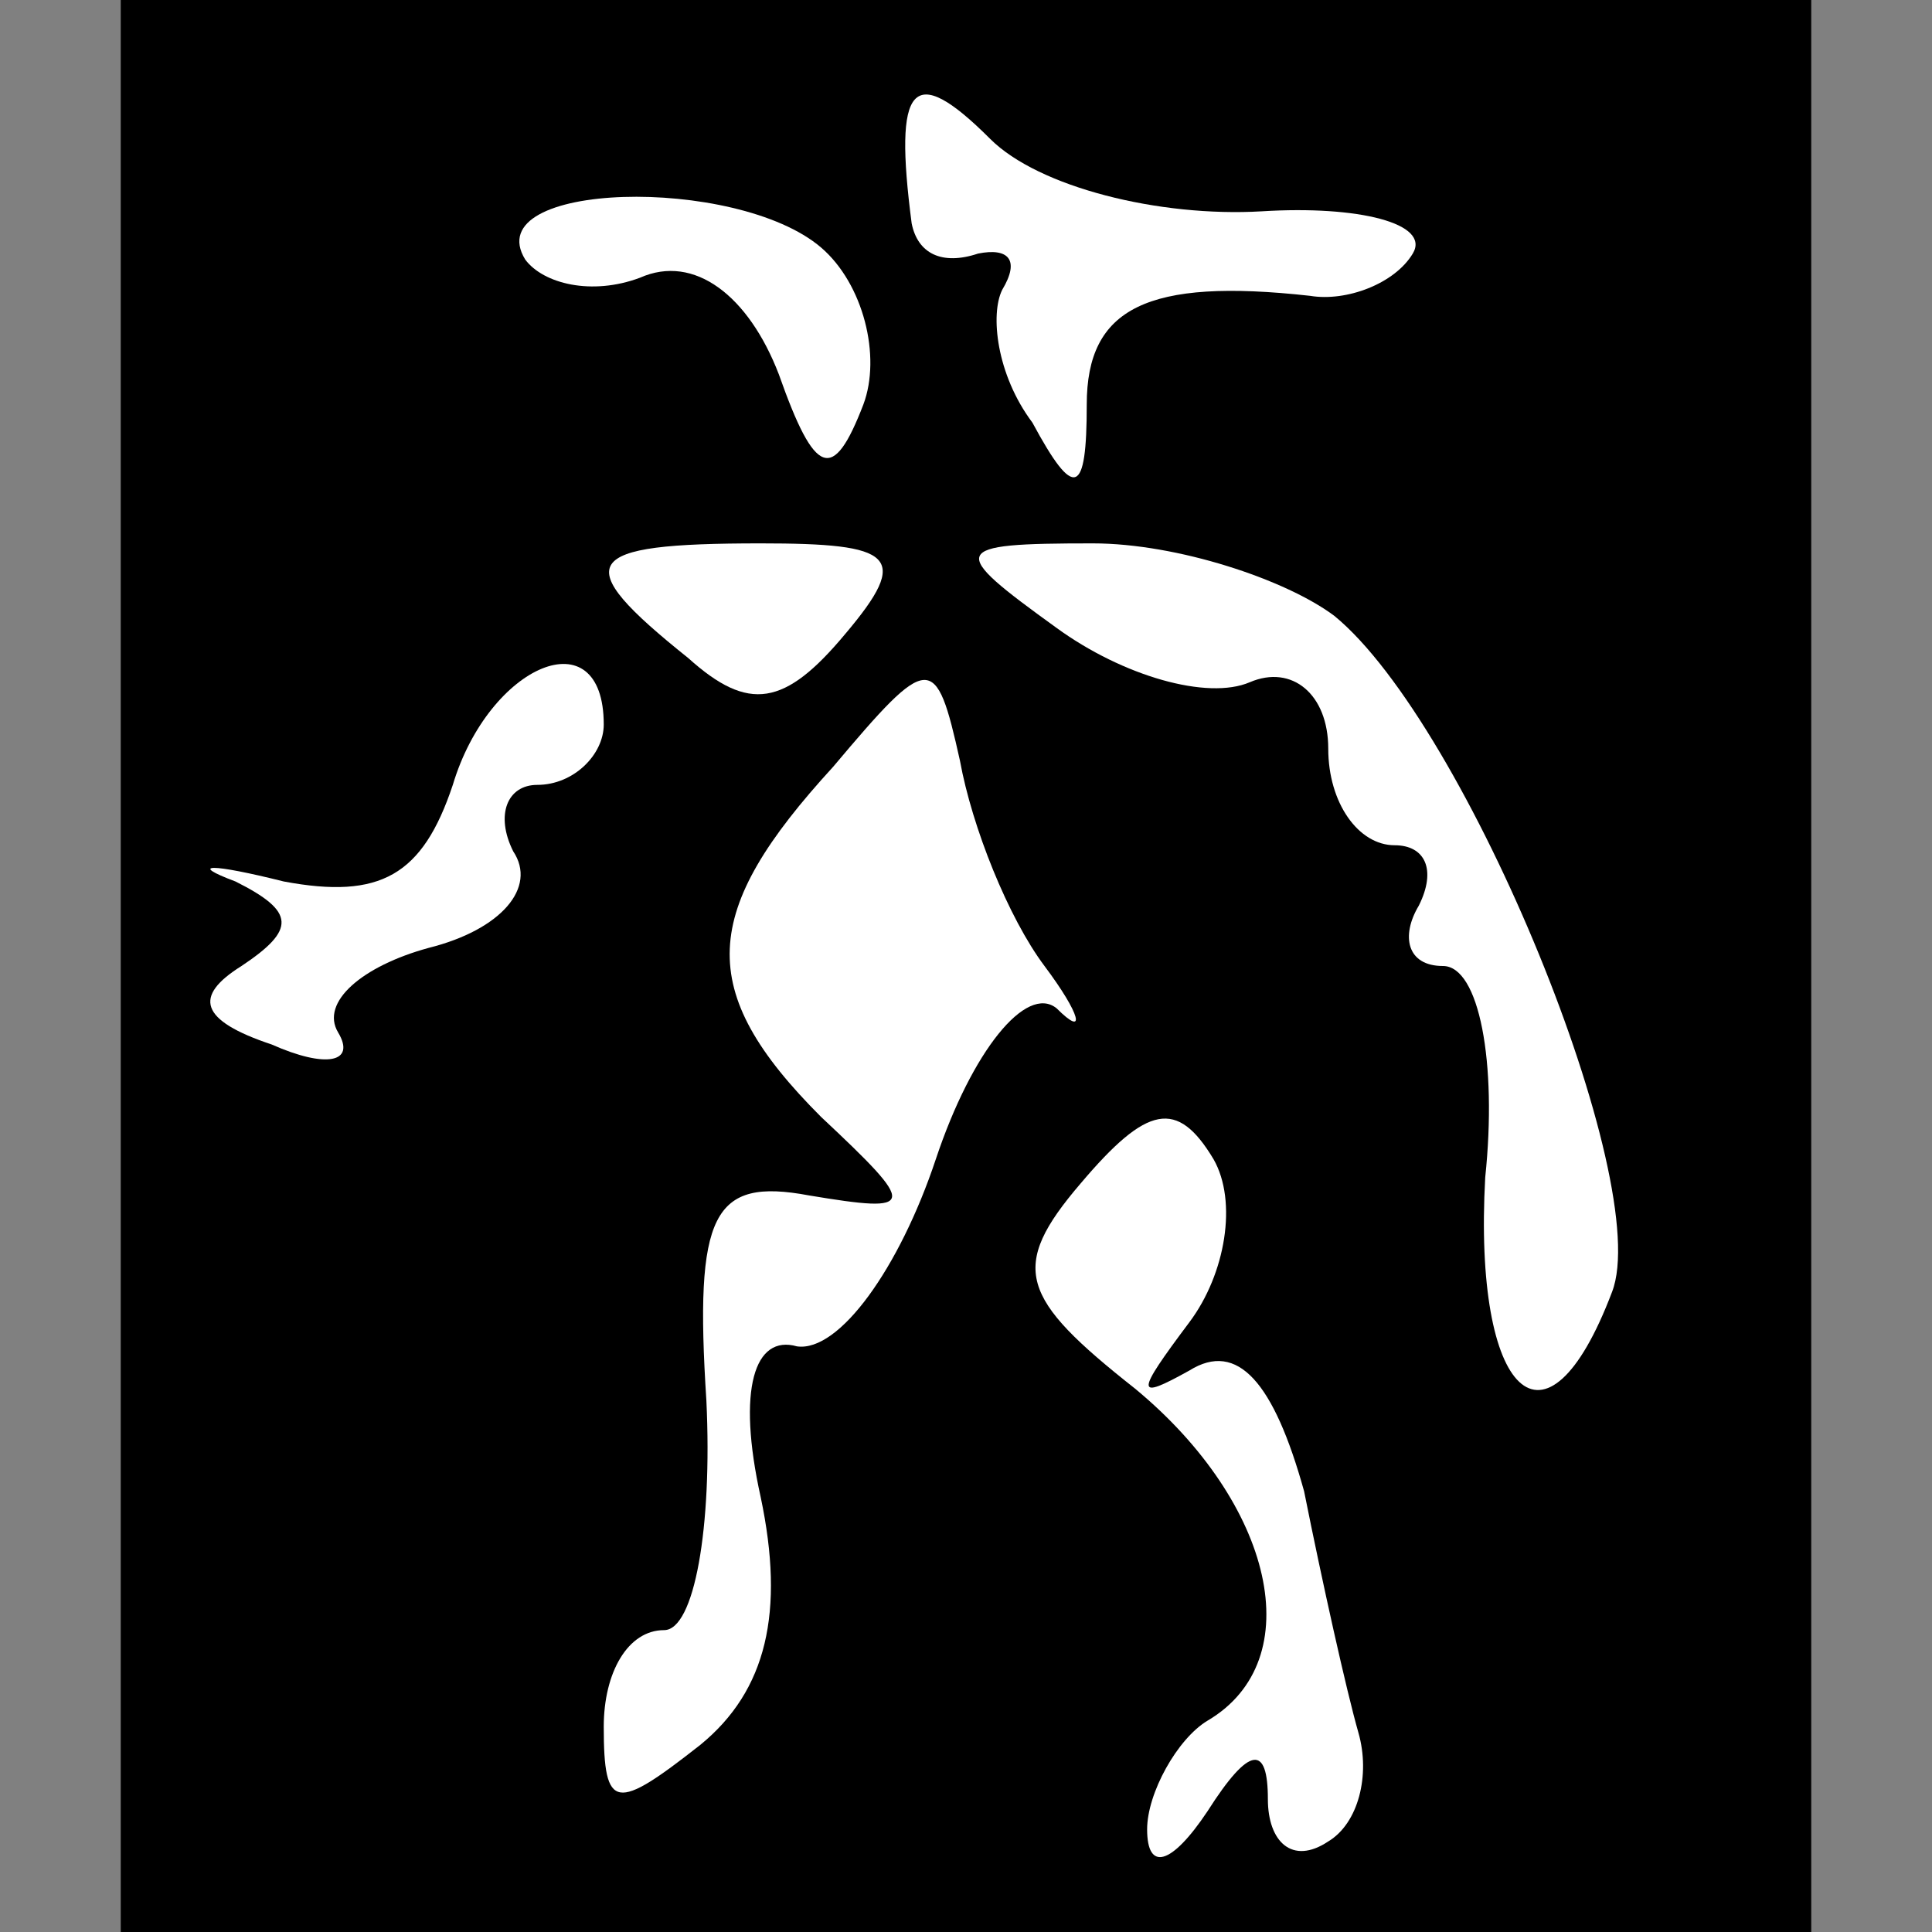 <?xml version="1.0" standalone="no"?>
<!DOCTYPE svg PUBLIC "-//W3C//DTD SVG 20010904//EN"
 "http://www.w3.org/TR/2001/REC-SVG-20010904/DTD/svg10.dtd">
<svg version="1.0" xmlns="http://www.w3.org/2000/svg"
 width="32pt" height="32pt" viewBox="0 0 32 32"
 preserveAspectRatio="xMidYMid meet">
<rect x="0" y="0" width="32" height="32" fill="#808080" stroke="none"/>
<g transform="translate(0,32) scale(0.1,-0.1)"
fill="#000000" stroke="none">
<path fill="#000000" stroke="none" d="M20 160 l0 -160 140 0 140 0 0 160 0
160 -140 0 -140 0 0 -160z"/>
<path fill="#ffffff" stroke="none" d="M209 285 c16 1 28 -2 25 -7 -3 -5 -11
-8 -17 -7 -27 3 -37 -2 -37 -18 0 -15 -2 -16 -9 -3 -6 8 -7 18 -5 22 3 5 1 7
-4 6 -6 -2 -10 0 -11 5 -3 23 0 27 13 14 8 -8 28 -13 45 -12z"/>
<path fill="#ffffff" stroke="none" d="M136 279 c7 -6 10 -18 7 -26 -5 -13 -8
-12 -14 5 -5 13 -14 20 -23 16 -8 -3 -16 -1 -19 3 -8 13 35 14 49 2z"/>
<path fill="#ffffff" stroke="none" d="M140 215 c-10 -12 -16 -13 -26 -4 -20
16 -18 19 12 19 22 0 25 -2 14 -15z"/>
<path fill="#ffffff" stroke="none" d="M221 218 c22 -18 53 -94 46 -112 -11
-29 -23 -17 -21 19 2 19 -1 35 -7 35 -6 0 -7 5 -4 10 3 6 1 10 -4 10 -6 0 -11
7 -11 16 0 9 -6 14 -13 11 -7 -3 -21 1 -32 9 -18 13 -18 14 6 14 14 0 32 -6
40 -12z"/>
<path fill="#ffffff" stroke="none" d="M100 200 c0 -5 -5 -10 -11 -10 -5 0 -7
-5 -4 -11 4 -6 -2 -13 -14 -16 -11 -3 -18 -9 -15 -14 3 -5 -2 -6 -11 -2 -12 4
-13 8 -5 13 9 6 9 9 -1 14 -8 3 -4 3 8 0 16 -3 23 1 28 16 6 20 25 28 25 10z"/>
<path fill="#ffffff" stroke="none" d="M173 160 c6 -8 7 -12 2 -7 -5 4 -14 -7
-20 -25 -6 -18 -16 -32 -23 -31 -7 2 -10 -7 -6 -25 4 -19 1 -32 -10 -41 -14
-11 -16 -11 -16 3 0 9 4 16 10 16 5 0 8 17 7 38 -2 31 1 37 17 34 18 -3 18 -2
2 13 -21 21 -20 34 2 58 16 19 17 19 21 1 2 -11 8 -26 14 -34z"/>
<path fill="#ffffff" stroke="none" d="M197 101 c-9 -12 -9 -13 0 -8 8 5 14
-2 19 -20 3 -15 7 -33 9 -40 2 -7 0 -15 -5 -18 -6 -4 -10 0 -10 7 0 9 -3 9
-10 -2 -6 -9 -10 -10 -10 -3 0 6 5 15 10 18 17 10 11 36 -12 55 -19 15 -21 20
-9 34 11 13 16 14 22 4 4 -7 2 -19 -4 -27z"/>
</g>
</svg>
